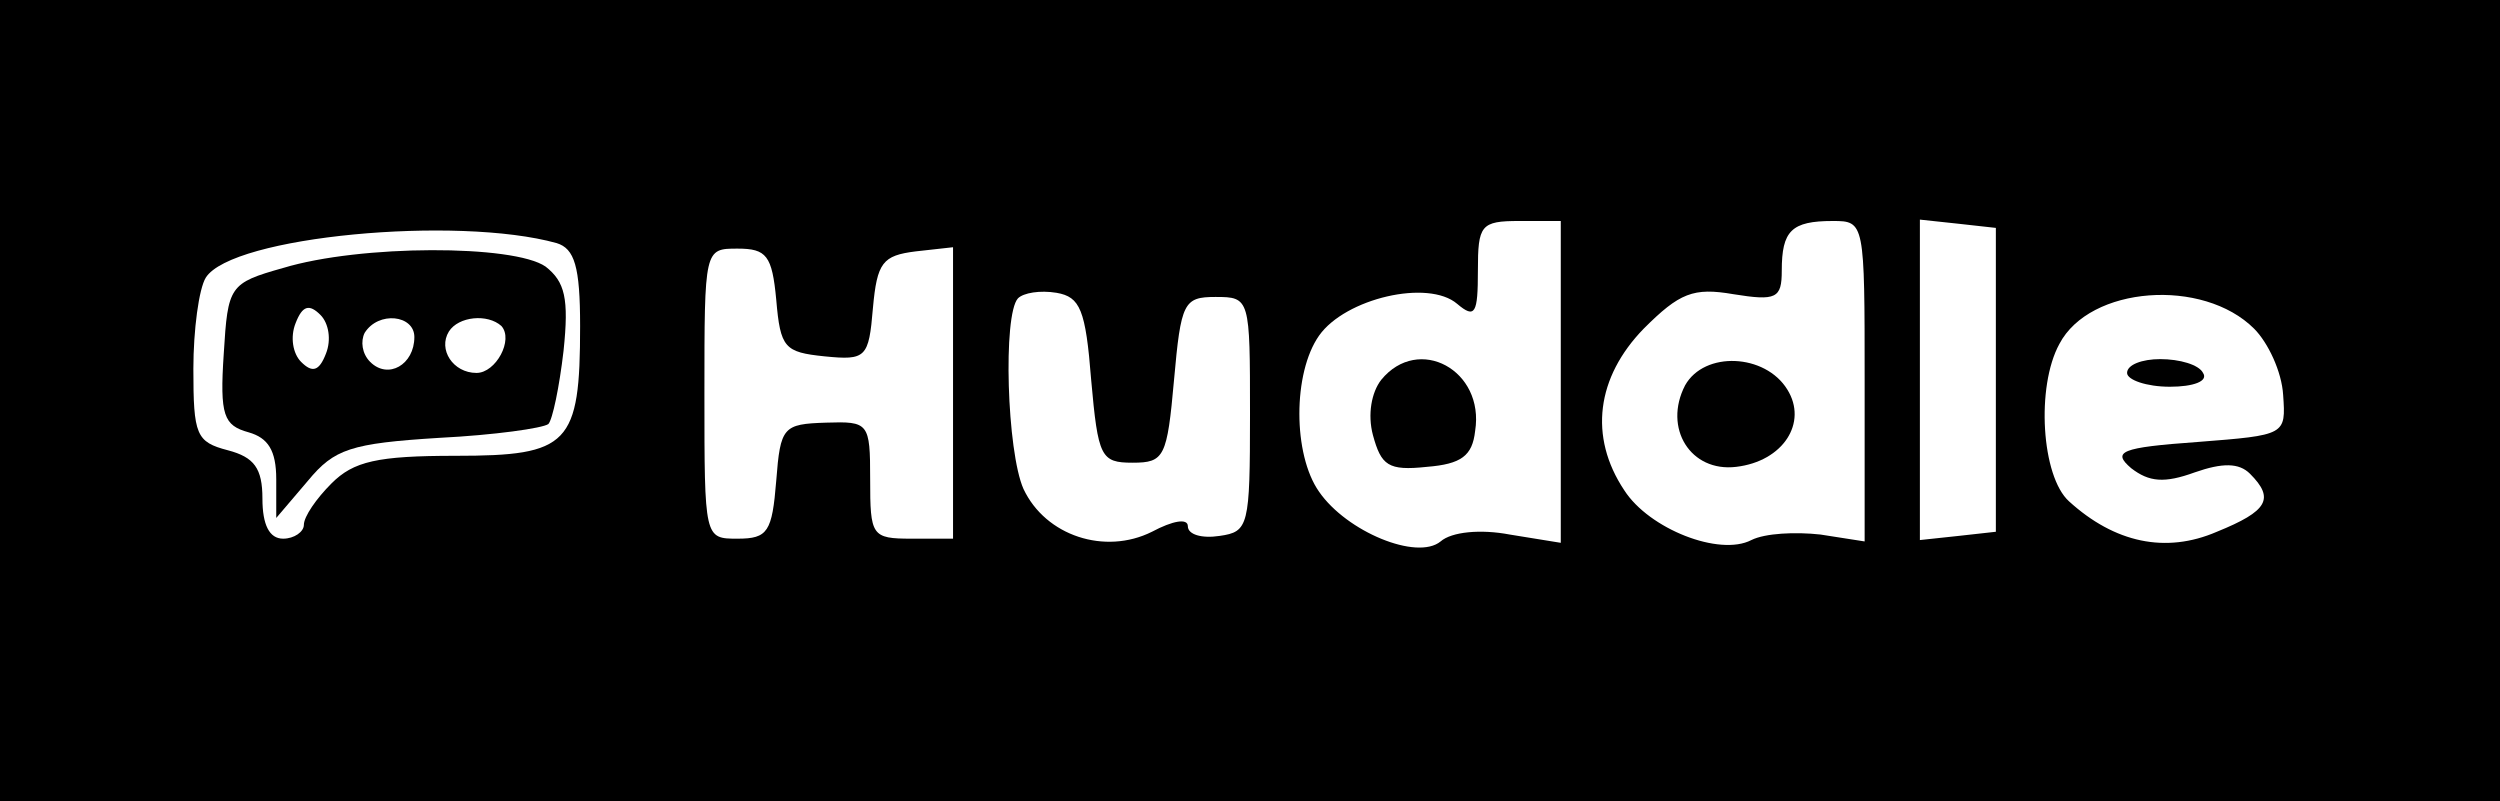 <?xml version="1.0" standalone="no"?>
<!DOCTYPE svg PUBLIC "-//W3C//DTD SVG 20010904//EN"
 "http://www.w3.org/TR/2001/REC-SVG-20010904/DTD/svg10.dtd">
<svg version="1.0" xmlns="http://www.w3.org/2000/svg"
 width="181pt" height="58pt" viewBox="0 0 181 58"
 preserveAspectRatio="xMidYMid meet">

<g transform="translate(0,58) scale(0.1,-0.1)"
fill="#000000" stroke="none">
<path d="M0 290 l0 -290 905 0 905 0 0 290 0 290 -905 0 -905 0 0 -290z m403
114 c13 -4 17 -17 17 -60 0 -86 -8 -94 -90 -94 -57 0 -74 -4 -90 -20 -11 -11
-20 -24 -20 -30 0 -5 -7 -10 -15 -10 -10 0 -15 10 -15 29 0 22 -6 30 -25 35
-23 6 -25 11 -25 59 0 28 4 58 9 66 19 30 182 45 254 25z m727 -100 l0 -117
-37 6 c-21 4 -42 2 -50 -5 -17 -14 -68 7 -88 36 -19 27 -19 86 0 113 19 27 79
41 100 23 13 -11 15 -7 15 24 0 33 2 36 30 36 l30 0 0 -116z m220 0 l0 -116
-32 5 c-18 2 -40 1 -50 -4 -23 -12 -74 8 -92 36 -26 39 -20 82 14 117 26 26
36 30 65 25 31 -5 35 -3 35 17 0 29 7 36 37 36 23 0 23 -1 23 -116z m95 1 l0
-110 -27 -3 -28 -3 0 116 0 116 28 -3 27 -3 0 -110z m-883 58 c3 -35 6 -38 35
-41 30 -3 32 -1 35 35 3 33 7 38 31 41 l27 3 0 -105 0 -106 -30 0 c-29 0 -30
2 -30 43 0 41 -1 42 -32 41 -31 -1 -33 -3 -36 -42 -3 -37 -6 -42 -28 -42 -24
0 -24 0 -24 105 0 105 0 105 24 105 21 0 25 -5 28 -37z m228 -58 c5 -56 7 -60
30 -60 23 0 25 4 30 60 5 56 7 60 30 60 25 0 25 -1 25 -85 0 -81 -1 -85 -22
-88 -13 -2 -23 1 -23 7 0 6 -11 4 -26 -4 -34 -17 -77 -3 -93 31 -12 27 -15
126 -4 138 4 4 16 6 28 4 17 -3 21 -12 25 -63z m842 37 c10 -10 20 -31 21 -48
2 -29 2 -29 -62 -34 -56 -4 -62 -7 -48 -19 13 -10 24 -11 46 -3 20 7 32 7 40
-1 18 -18 13 -27 -24 -42 -37 -16 -74 -8 -107 22 -20 18 -24 83 -7 114 22 42
104 48 141 11z"/>
<path d="M205 386 c-39 -11 -40 -13 -43 -62 -3 -45 0 -52 18 -57 14 -4 20 -13
20 -34 l0 -28 23 27 c19 23 31 27 95 31 40 2 75 7 79 10 3 3 8 27 11 53 4 38
1 50 -13 61 -23 16 -134 16 -190 -1z m31 -62 c-5 -13 -10 -14 -18 -6 -6 6 -8
18 -4 28 5 13 10 14 18 6 6 -6 8 -18 4 -28z m64 12 c0 -20 -19 -31 -32 -18 -6
6 -7 15 -4 21 10 16 36 13 36 -3z m63 8 c9 -10 -4 -34 -18 -34 -17 0 -28 17
-20 30 7 11 28 13 38 4z"/>
<path d="M1000 305 c-7 -9 -10 -25 -6 -40 6 -22 11 -26 39 -23 25 2 33 8 35
26 7 44 -41 70 -68 37z"/>
<path d="M1220 301 c-16 -31 4 -63 37 -59 34 4 52 32 37 56 -16 26 -60 28 -74
3z"/>
<path d="M1540 310 c0 -5 14 -10 31 -10 17 0 28 4 24 10 -3 6 -17 10 -31 10
-13 0 -24 -4 -24 -10z"/>
</g>
</svg>
